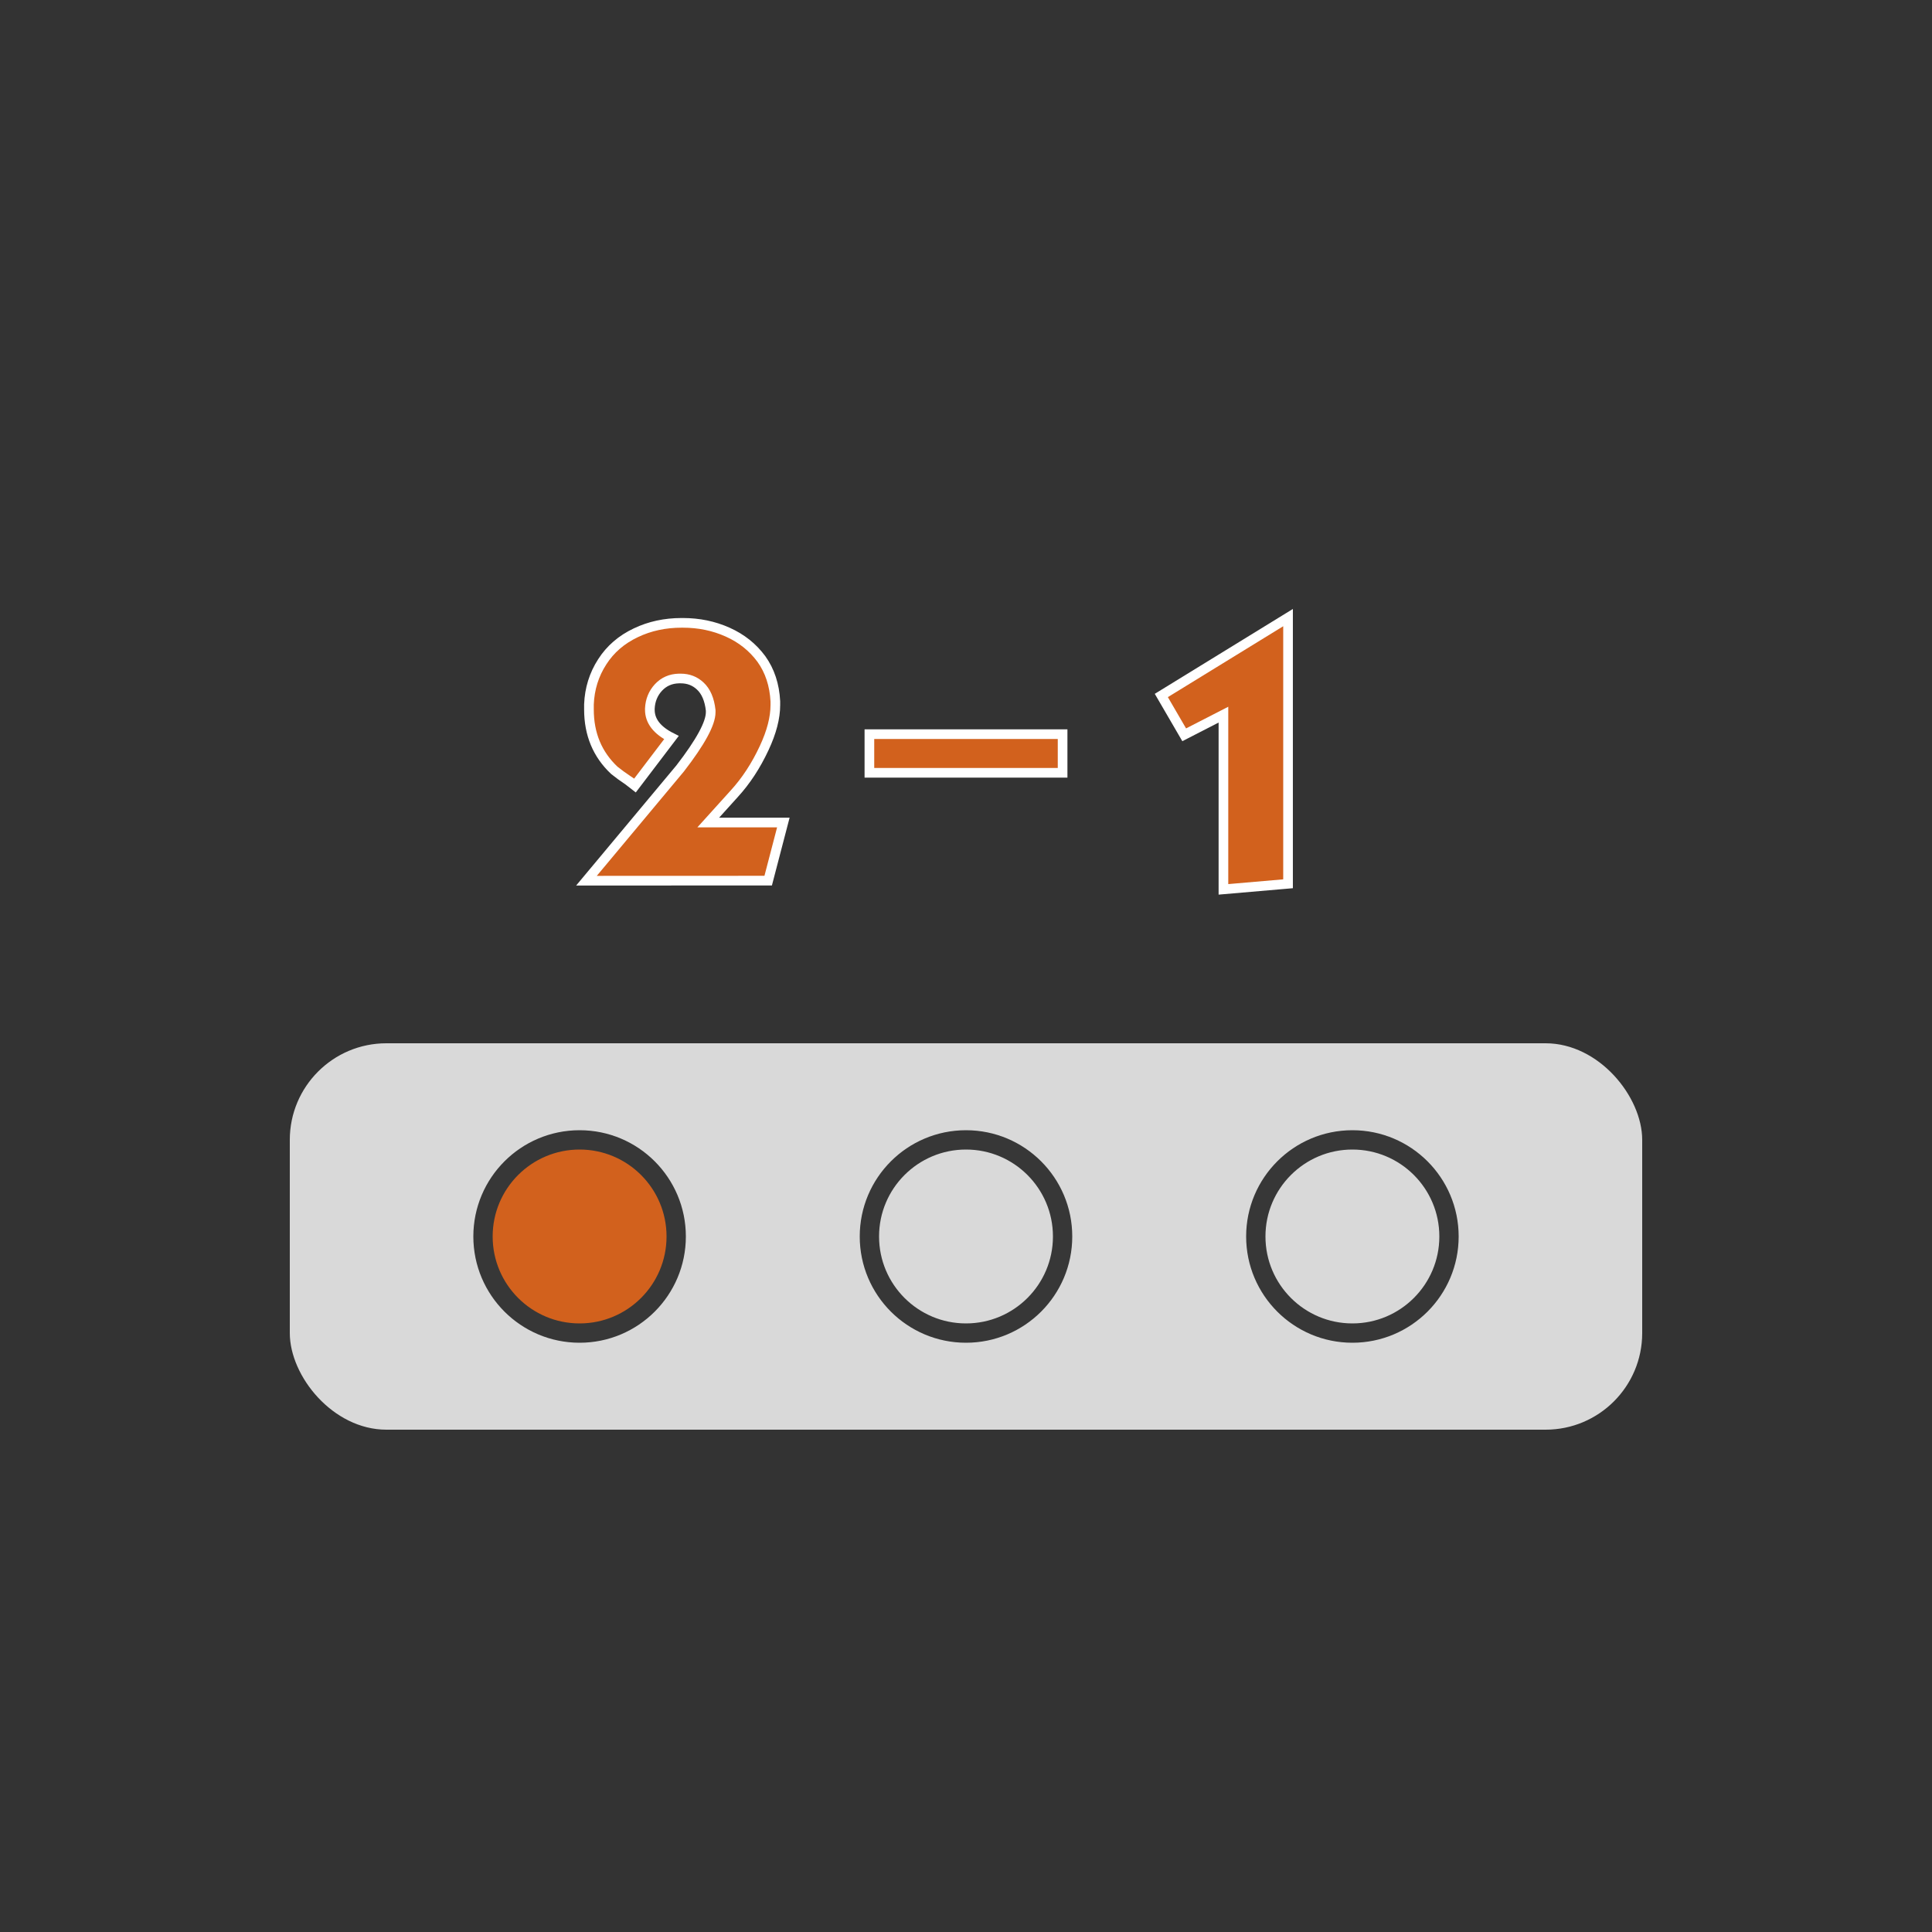 <?xml version="1.0" encoding="UTF-8" standalone="no"?>
<!-- Created with Inkscape (http://www.inkscape.org/) -->

<svg
   xmlns:dc="http://purl.org/dc/elements/1.1/"
   xmlns:cc="http://creativecommons.org/ns#"
   xmlns:rdf="http://www.w3.org/1999/02/22-rdf-syntax-ns#"
   xmlns:svg="http://www.w3.org/2000/svg"
   xmlns="http://www.w3.org/2000/svg"
   xmlns:sodipodi="http://sodipodi.sourceforge.net/DTD/sodipodi-0.dtd"
   xmlns:inkscape="http://www.inkscape.org/namespaces/inkscape"
   width="100"
   height="100"
   id="svg9131"
   sodipodi:version="0.32"
   inkscape:version="0.92.4 (5da689c313, 2019-01-14)"
   version="1.0"
   sodipodi:docname="learn_subtractions.svg">
  <rect width="100%" height="100%" fill="#333333" stroke="none"/>
  <sodipodi:namedview
     id="base"
     pagecolor="#9c9c9c"
     bordercolor="#666666"
     borderopacity="1.0"
     inkscape:pageopacity="0"
     inkscape:pageshadow="2"
     inkscape:zoom="8"
     inkscape:cx="32.796875"
     inkscape:cy="49.621622"
     inkscape:document-units="px"
     inkscape:current-layer="layer1"
     height="100px"
     width="100px"
     inkscape:window-width="1884"
     inkscape:window-height="1054"
     inkscape:window-x="0"
     inkscape:window-y="0"
     showgrid="true"
     inkscape:snap-global="true"
     inkscape:window-maximized="1">
    <inkscape:grid
       type="xygrid"
       id="grid834" />
  </sodipodi:namedview>
  <defs
     id="defs9133" />
  <g
     style="display:inline"
     id="layer1"
     inkscape:groupmode="layer"
     inkscape:label="Calque 1">
    <rect
       style="display:inline;opacity:1;vector-effect:none;fill:#ffffff;fill-opacity:0.816;stroke:none;stroke-width:0.5;stroke-linecap:butt;stroke-linejoin:miter;stroke-miterlimit:4;stroke-dasharray:none;stroke-dashoffset:0;stroke-opacity:1"
       id="rect832-9"
       width="70"
       height="20"
       x="15"
       y="54"
       ry="5" />
    <circle
       style="display:inline;opacity:1;vector-effect:none;fill:none;fill-opacity:0.823;stroke:#373737;stroke-width:1;stroke-linecap:butt;stroke-linejoin:miter;stroke-miterlimit:4;stroke-dasharray:none;stroke-dashoffset:0;stroke-opacity:1"
       id="path892-1"
       cx="70"
       cy="64"
       r="5" />
    <circle
       style="display:inline;opacity:1;vector-effect:none;fill:none;fill-opacity:1;stroke:#373737;stroke-width:1;stroke-linecap:butt;stroke-linejoin:miter;stroke-miterlimit:4;stroke-dasharray:none;stroke-dashoffset:0;stroke-opacity:1"
       id="path894-2"
       cx="50"
       cy="64"
       r="5" />
    <circle
       style="display:inline;opacity:1;vector-effect:none;fill:#d2611d;fill-opacity:1;stroke:#373737;stroke-width:1;stroke-linecap:butt;stroke-linejoin:miter;stroke-miterlimit:4;stroke-dasharray:none;stroke-dashoffset:0;stroke-opacity:1"
       id="path896-7"
       cx="30"
       cy="64"
       r="5" />
    <g
       aria-label="1"
       style="font-style:normal;font-variant:normal;font-weight:normal;font-stretch:normal;font-size:16px;line-height:1.25;font-family:Kabel;-inkscape-font-specification:Kabel;letter-spacing:0px;word-spacing:0px;display:inline;fill:#d2611d;fill-opacity:1;stroke:#ffffff;stroke-width:0.5;stroke-miterlimit:4;stroke-dasharray:none;stroke-opacity:1"
       id="text948-3"
       transform="translate(52,4)">
      <path
         d="m 9.294,34.033 -1.184,-2.035 6.559,-4.031 v 13.777 l -3.344,0.289 v -9.043 z"
         id="path999-6"
         inkscape:connector-curvature="0" />
    </g>
    <path
       style="opacity:1;vector-effect:none;fill:#d2611d;fill-opacity:1;stroke:#ffffff;stroke-width:0.5;stroke-linecap:butt;stroke-linejoin:miter;stroke-miterlimit:4;stroke-dasharray:none;stroke-dashoffset:0;stroke-opacity:1"
       d="m 45,38 v 2 h 10 v -2 z"
       id="rect860"
       inkscape:connector-curvature="0"
       sodipodi:nodetypes="ccccc" />
    <g
       aria-label="2"
       style="font-style:normal;font-variant:normal;font-weight:normal;font-stretch:normal;font-size:16px;line-height:1.25;font-family:Kabel;-inkscape-font-specification:Kabel;letter-spacing:0px;word-spacing:0px;display:inline;fill:#d2611d;fill-opacity:1;stroke:#ffffff;stroke-width:0.5;stroke-miterlimit:4;stroke-dasharray:none;stroke-opacity:1"
       id="text948-5"
       transform="translate(22.951,-21.087)">
      <path
         d="m 7.404,66.672 4.848,-5.809 q 1.582,-2.047 1.582,-2.91 0,-0.051 0,-0.098 -0.094,-0.848 -0.543,-1.262 -0.414,-0.387 -1.008,-0.387 -0.047,0 -0.094,0 -0.641,0.016 -1.059,0.465 -0.414,0.449 -0.445,1.09 0,0.031 0,0.062 0,0.879 1.117,1.441 l -1.871,2.461 q -0.016,-0.016 -0.383,-0.254 -0.367,-0.242 -0.703,-0.512 -1.312,-1.234 -1.312,-3.152 0,-0.129 0,-0.258 0.047,-1.215 0.688,-2.207 0.625,-0.977 1.742,-1.504 1.074,-0.512 2.367,-0.512 0.035,0 0.066,0 1.246,0 2.316,0.48 1.074,0.48 1.746,1.391 0.656,0.914 0.723,2.191 0,0.098 0,0.191 0,0.992 -0.578,2.227 -0.641,1.375 -1.551,2.367 l -1.344,1.488 h 3.887 l -0.785,3.008 z"
         id="path996"
         inkscape:connector-curvature="0" />
    </g>
  </g>
</svg>
